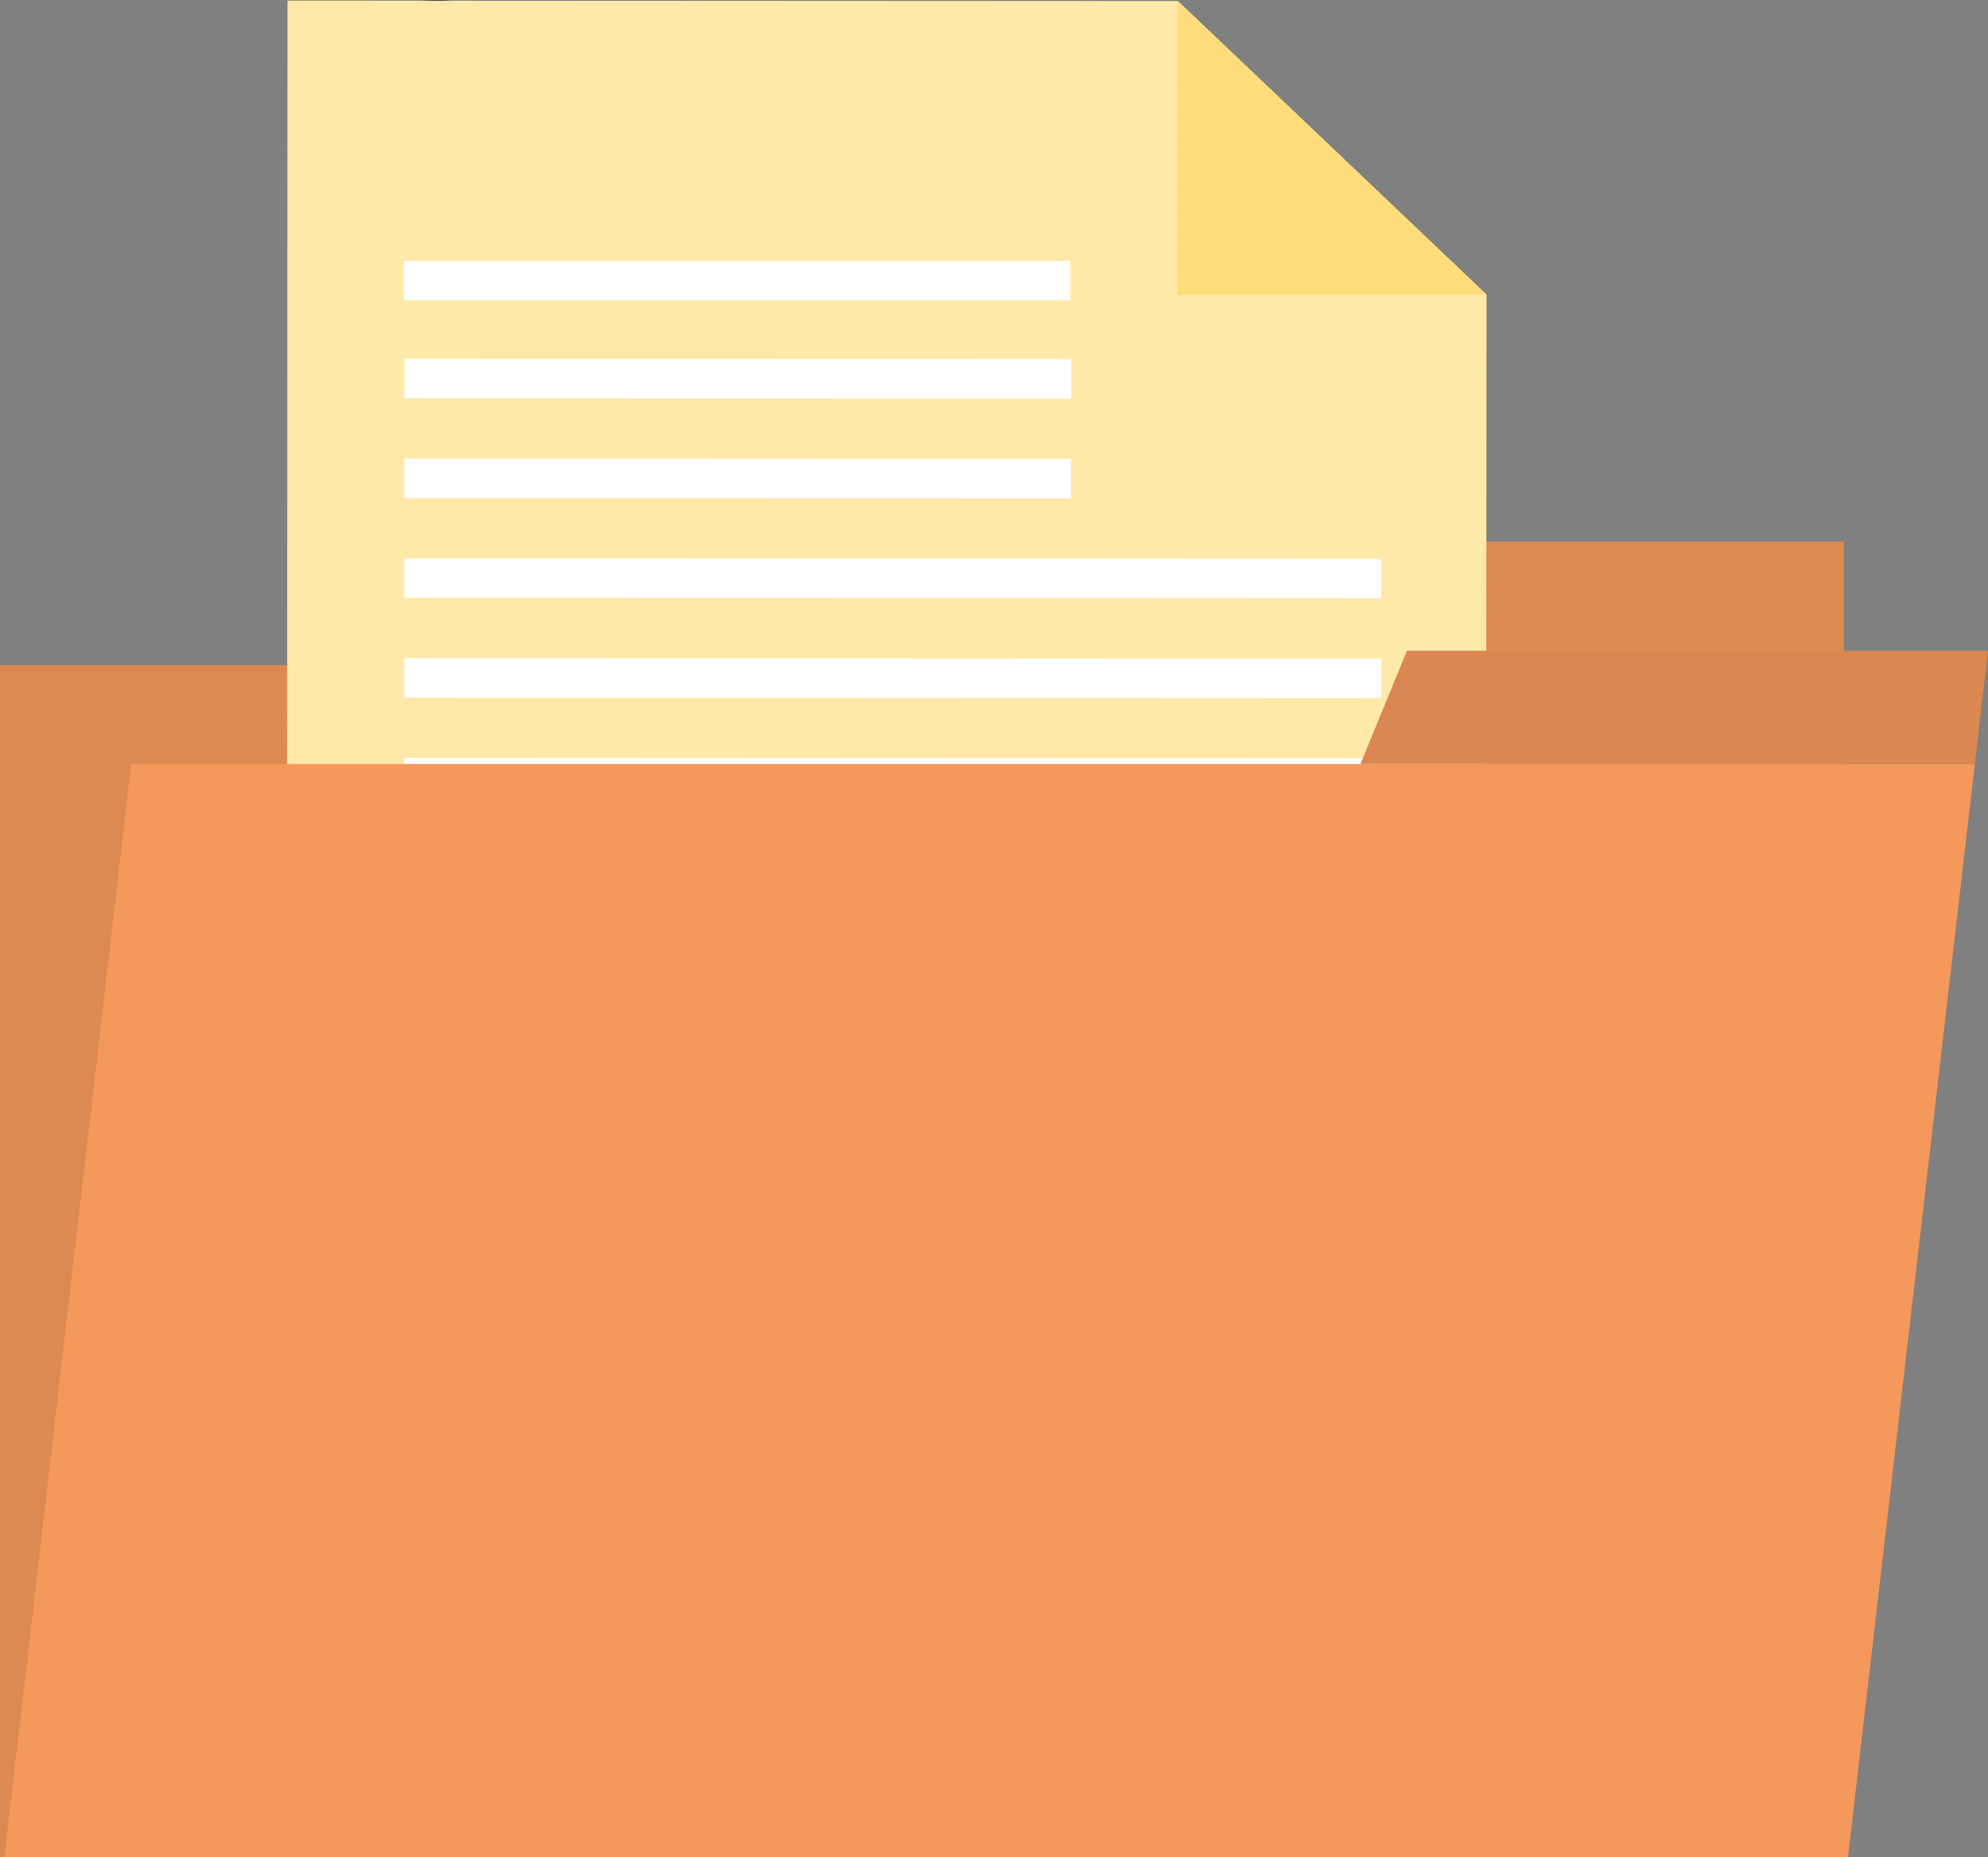 <svg xmlns="http://www.w3.org/2000/svg" width="100.502" height="93.882" viewBox="0 0 100.502 93.882"><rect x="0" y="0" width="100.502" height="93.882" fill="#808080" stroke="none"/><defs><style>.a{fill:#f4985b;}.b{opacity:0.1;}.c{fill:#263238;}.d{fill:#c7c7c7;}.e{fill:#ffc727;}.f{fill:#dbdbdb;}.g,.h,.i{fill:#fff;}.g{opacity:0.6;}.h{opacity:0.4;}.j{fill:#da8751;}</style></defs><g transform="translate(-355.41 -149.553)"><rect class="a" width="93.206" height="60.262" transform="translate(355.41 183.173)"/><path class="a" d="M542.189,246.13h29.372v6.242H540.5Z" transform="translate(-122.945 -69.198)"/><g class="b" transform="translate(355.41 176.931)"><rect width="93.206" height="60.262" transform="translate(0 6.242)"/><path d="M542.189,246.13h29.372v6.242H540.5Z" transform="translate(-478.354 -246.13)"/></g><path class="c" d="M416.65,164.756a5.974,5.974,0,0,1,1.477-.168,5.708,5.708,0,0,1,1.481.168,5.993,5.993,0,0,1-1.477.168A5.863,5.863,0,0,1,416.65,164.756Z" transform="translate(-40.678 -15.034)"/><path class="c" d="M414.06,174.08a5.841,5.841,0,0,1,1.367.591,5.949,5.949,0,0,1,1.2.886,6.642,6.642,0,0,1-2.565-1.477Z" transform="translate(-38.958 -21.34)"/><path class="c" d="M407.33,180.56a5.984,5.984,0,0,1,.886,1.2,5.826,5.826,0,0,1,.594,1.363A6.55,6.55,0,0,1,407.33,180.56Z" transform="translate(-34.487 -25.644)"/><path class="d" d="M452.68,266.857l23.678-.057,23.678.057-23.678.06Z" transform="translate(-64.611 -82.928)"/><path class="d" d="M452.68,272.61l23.678-.06,23.678.06-23.678.057Z" transform="translate(-64.611 -86.748)"/><path class="d" d="M452.68,278.36l23.678-.06,23.678.06-23.678.057Z" transform="translate(-64.611 -90.567)"/><path class="d" d="M452.68,284.11l23.678-.06,23.678.06-23.678.06Z" transform="translate(-64.611 -94.387)"/><path class="d" d="M452.68,289.86l23.678-.06,23.678.06-23.678.06Z" transform="translate(-64.611 -98.206)"/><path class="d" d="M452.68,295.61l23.678-.06,23.678.06-23.678.06Z" transform="translate(-64.611 -102.025)"/><path class="d" d="M452.68,301.367l23.678-.057,23.678.057-23.678.06Z" transform="translate(-64.611 -105.851)"/><path class="d" d="M452.68,307.117l23.678-.057,23.678.057-23.678.06Z" transform="translate(-64.611 -109.671)"/><rect class="e" width="3.593" height="8.105" transform="translate(393.075 191.594)"/><rect class="e" width="3.593" height="12.426" transform="translate(399.737 187.273)"/><rect class="e" width="3.593" height="17.268" transform="translate(406.398 182.431)"/><rect class="e" width="3.593" height="19.346" transform="translate(413.063 180.353)"/><rect class="e" width="3.593" height="23.05" transform="translate(419.724 176.649)"/><rect class="e" width="3.593" height="26.71" transform="translate(426.386 172.99)"/><path class="d" d="M456.062,222.68l.094,7.659.064,7.662c.044,5.107.057,10.214.067,15.321l-.225-.222h11.52l11.517.027,11.52.074,11.516.131-11.516.131-11.52.074-11.517.027H455.84v-.222q0-7.66.064-15.321l.067-7.662Z" transform="translate(-66.71 -53.622)"/><rect class="d" width="3.593" height="0.326" transform="translate(393.075 201.318)"/><rect class="d" width="3.593" height="0.326" transform="translate(399.737 201.318)"/><rect class="d" width="3.593" height="0.326" transform="translate(406.398 201.318)"/><rect class="d" width="3.593" height="0.326" transform="translate(413.063 201.318)"/><rect class="d" width="3.593" height="0.326" transform="translate(419.724 201.318)"/><rect class="d" width="3.593" height="0.326" transform="translate(426.386 201.318)"/><path class="c" d="M468.787,255.46a43.45,43.45,0,0,0,5.245-.4,51.551,51.551,0,0,0,5.167-.93,44.707,44.707,0,0,0,9.868-3.475,35.112,35.112,0,0,0,8.619-5.872l.487-.44.46-.467.917-.937c.564-.672,1.172-1.3,1.679-2.015a35.723,35.723,0,0,0,2.941-4.365h.03a31.33,31.33,0,0,1-6.242,8.485,30.891,30.891,0,0,1-4.1,3.358,35.02,35.02,0,0,1-4.57,2.686,44.656,44.656,0,0,1-20.5,4.365Z" transform="translate(-75.305 -62.842)"/><path class="c" d="M569.976,238.155l-.5.124-.611-2.451-2.4.789-.158-.487,2.921-.96Z" transform="translate(-140.089 -61.918)"/><rect class="f" width="49.383" height="1.998" transform="translate(436.438 213.747) rotate(180)"/><rect class="f" width="27.801" height="1.998" transform="translate(414.859 218.79) rotate(180)"/><rect class="f" width="27.801" height="1.998" transform="translate(425.647 164.378) rotate(180)"/><path class="e" d="M459.211,242.535l-60.621-.03.04-77.815,45.008.023,15.6,14.834Z" transform="translate(-28.682 -15.103)"/><path class="g" d="M459.211,242.535l-60.621-.03.04-77.815,45.008.023,15.6,14.834Z" transform="translate(-28.682 -15.103)"/><path class="e" d="M532.747,164.76l15.6,14.834-15.609-.007Z" transform="translate(-117.79 -15.149)"/><path class="h" d="M532.747,164.76l15.6,14.834-15.609-.007Z" transform="translate(-117.79 -15.149)"/><rect class="i" width="33.703" height="1.998" transform="translate(409.524 164.733) rotate(180)"/><rect class="i" width="33.703" height="1.998" transform="translate(409.559 169.704) rotate(-179.97)"/><rect class="i" width="33.703" height="1.998" transform="translate(409.551 174.747) rotate(-179.97)"/><rect class="i" width="49.383" height="1.998" transform="translate(425.227 179.797) rotate(-179.97)"/><rect class="i" width="49.383" height="1.998" transform="translate(425.227 184.843) rotate(-179.97)"/><rect class="i" width="49.383" height="1.998" transform="translate(425.226 189.886) rotate(-179.97)"/><rect class="i" width="49.383" height="1.998" transform="translate(425.222 194.929) rotate(-179.97)"/><rect class="i" width="49.383" height="1.998" transform="translate(425.218 199.972) rotate(-179.97)"/><rect class="i" width="49.383" height="1.998" transform="translate(425.217 205.019) rotate(-179.97)"/><rect class="i" width="49.383" height="1.998" transform="translate(425.216 210.062) rotate(-179.97)"/><rect class="i" width="49.383" height="1.998" transform="translate(425.212 215.102) rotate(-179.97)"/><rect class="i" width="49.383" height="1.998" transform="translate(425.208 220.145) rotate(-179.97)"/><path class="a" d="M356.06,334.872h93.206l6.413-55.262H362.473Z" transform="translate(-0.432 -91.437)"/><path class="j" d="M562.6,262.56h29.375l-.665,5.725H560.25Z" transform="translate(-136.063 -80.112)"/></g></svg>